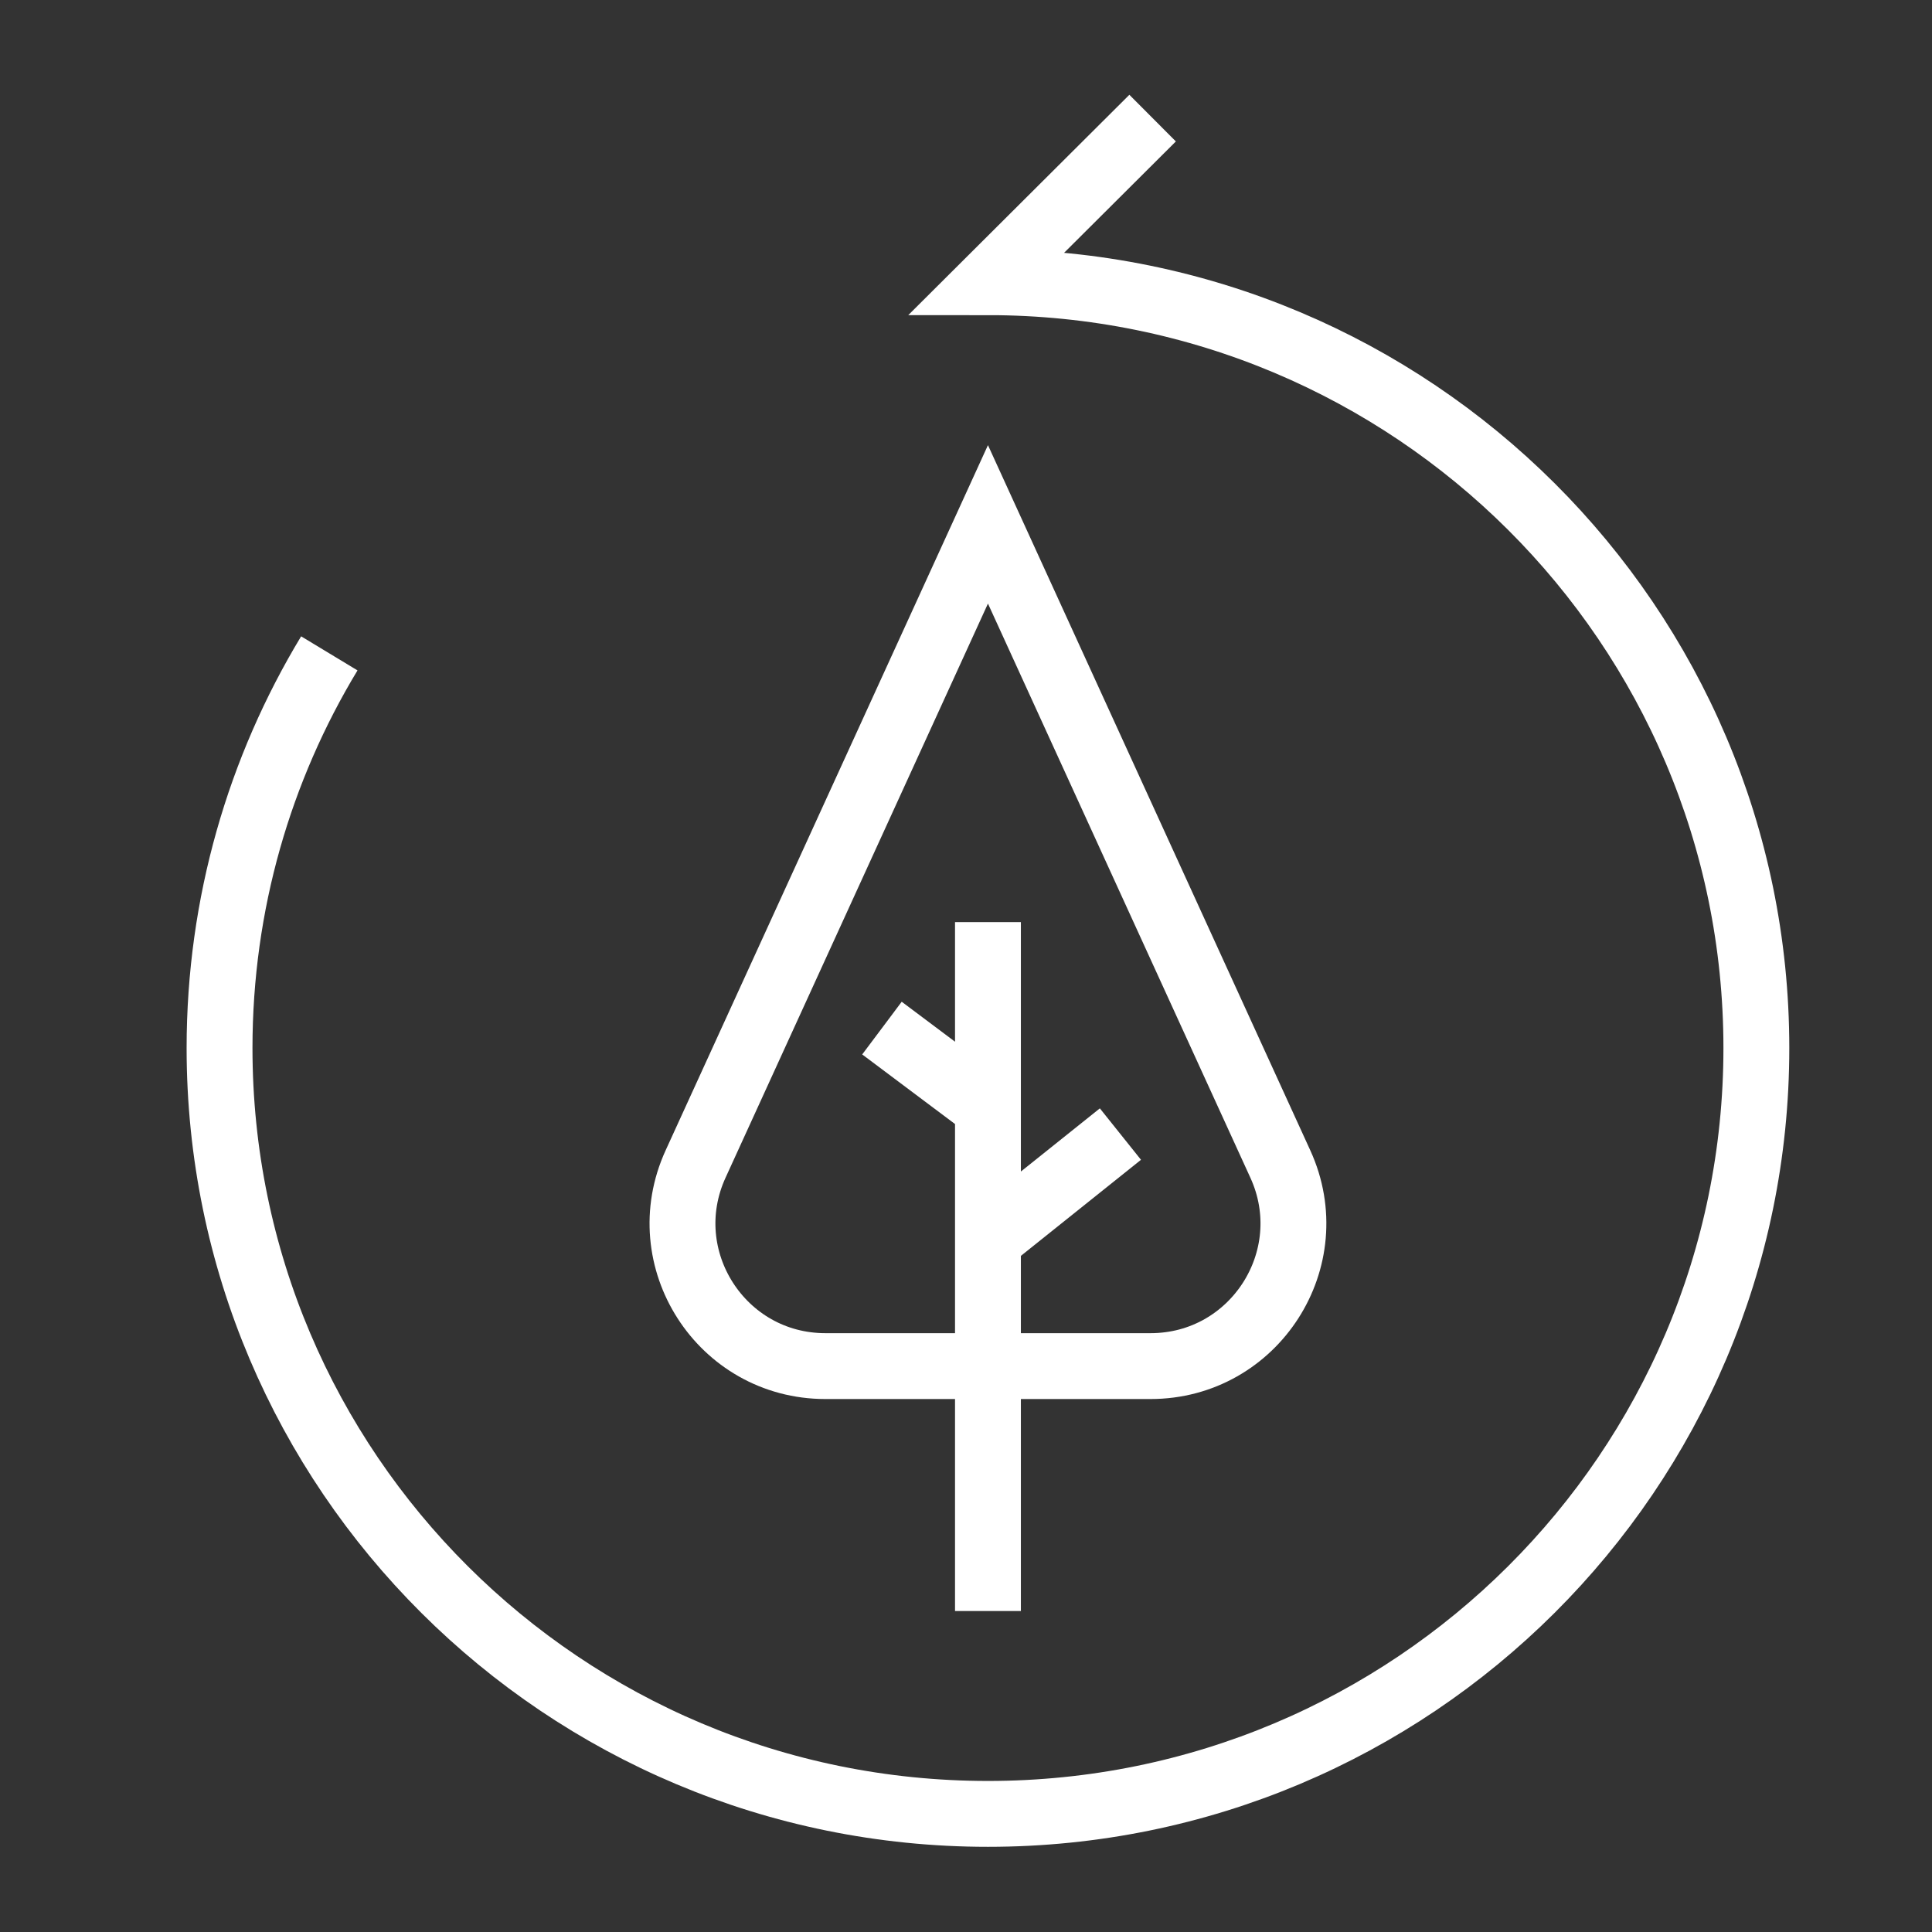 <svg width="44" height="44" viewBox="0 0 44 44" fill="none" xmlns="http://www.w3.org/2000/svg">
<rect x="0" y="0" width="44" height="44" fill="#333333" stroke="none"/>
<path d="M7.5 14.88C5.913 17.505 5 20.581 5 23.869C5 33.502 12.835 41.31 22.5 41.31C32.165 41.31 40 33.502 40 23.869C40 14.236 32.165 6.427 22.5 6.427L26.25 2.69" stroke="white" stroke-width="1.5"/>
<path d="M15.841 26.511L22.5 11.942L29.159 26.511C30.143 28.664 28.57 31.112 26.203 31.112H18.797C16.43 31.112 14.857 28.664 15.841 26.511Z" stroke="white" stroke-width="1.5"/>
<path d="M22.5 36.69L22.5 28.241M22.5 21L22.5 25.224M22.5 28.241L25.517 25.828M22.5 28.241L22.5 25.224M22.5 25.224L20.086 23.414" stroke="white" stroke-width="1.5"/>
</svg>
